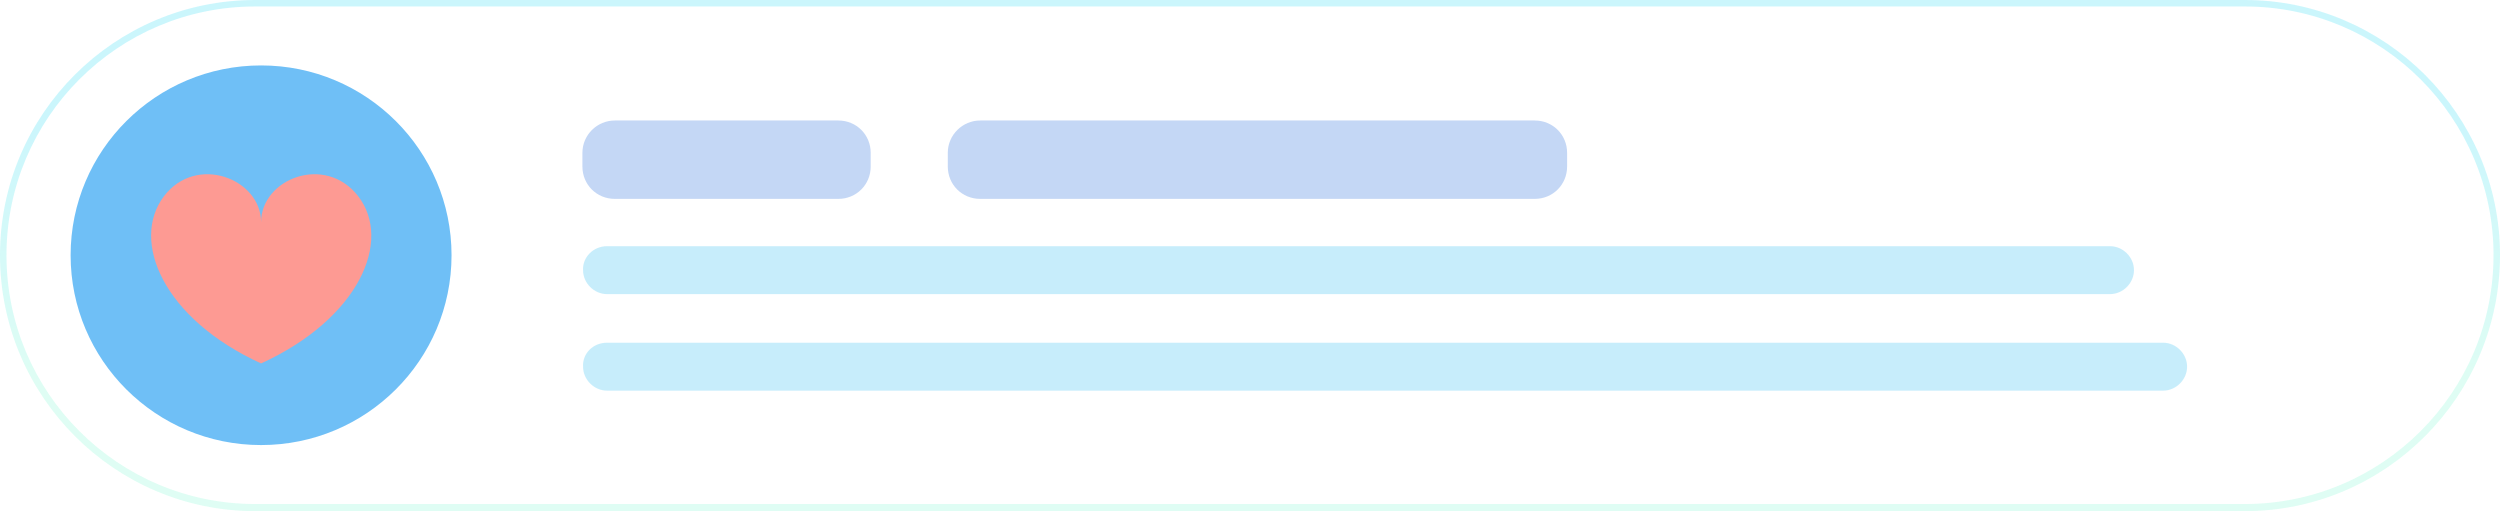 <?xml version="1.0" encoding="utf-8"?>
<!-- Generator: Adobe Illustrator 22.1.0, SVG Export Plug-In . SVG Version: 6.00 Build 0)  -->
<svg version="1.1" id="Слой_1" xmlns="http://www.w3.org/2000/svg" xmlns:xlink="http://www.w3.org/1999/xlink" x="0px" y="0px"
	 viewBox="0 0 385.9 78.9" style="enable-background:new 0 0 385.9 78.9;" xml:space="preserve">
<style type="text/css">
	.st0{opacity:0.3;}
	.st1{fill:url(#SVGID_1_);}
	.st2{fill:#6FBFF6;}
	.st3{fill:#3A7ADC;fill-opacity:0.3;}
	.st4{fill:#91DCF8;fill-opacity:0.5;}
	.st5{fill:#FD9A93;}
</style>
<g class="st0">
	
		<linearGradient id="SVGID_1_" gradientUnits="userSpaceOnUse" x1="-320.931" y1="541.112" x2="-320.428" y2="541.112" gradientTransform="matrix(2.112179e-14 78.862 344.945 -4.828893e-15 -186460.875 25328.809)">
		<stop  offset="0" style="stop-color:#52E1F6"/>
		<stop  offset="1" style="stop-color:#93F9D9"/>
	</linearGradient>
	<path class="st1" d="M346.5,78.9H39.4C17.7,78.9,0,61.2,0,39.4S17.7,0,39.4,0h307.1c21.7,0,39.4,17.7,39.4,39.4
		S368.3,78.9,346.5,78.9z M39.4,1C18.2,1,1,18.2,1,39.4c0,21.2,17.2,38.4,38.4,38.4h307.1c21.2,0,38.4-17.2,38.4-38.4
		c0-21.2-17.2-38.4-38.4-38.4H39.4z"/>
</g>
<ellipse class="st2" cx="40.3" cy="39.4" rx="29.4" ry="29.3"/>
<path class="st3" d="M94.9,18.6h34.5c2.8,0,5,2.2,5,5v2.1c0,2.8-2.2,5-5,5H94.9c-2.8,0-5-2.2-5-5v-2.1
	C89.9,20.8,92.2,18.6,94.9,18.6z"/>
<path class="st3" d="M151.3,18.6h85.6c2.8,0,5,2.2,5,5v2.1c0,2.8-2.2,5-5,5h-85.6c-2.8,0-5-2.2-5-5v-2.1
	C146.3,20.8,148.6,18.6,151.3,18.6z"/>
<path class="st4" d="M93.7,38h232c2,0,3.7,1.7,3.7,3.7v0c0,2-1.7,3.7-3.7,3.7h-232c-2,0-3.7-1.7-3.7-3.7v0
	C89.9,39.7,91.6,38,93.7,38z"/>
<path class="st4" d="M93.7,52.9h240.2c2,0,3.7,1.7,3.7,3.7v0c0,2-1.7,3.7-3.7,3.7H93.7c-2,0-3.7-1.7-3.7-3.7v0
	C89.9,54.5,91.6,52.9,93.7,52.9z"/>
<path class="st5" d="M55.3,30.3c-5.1-6.6-15-2.7-15,4c0-6.7-10-10.6-15-4c-5.2,6.9-0.1,18.9,15,25.8C55.4,49.2,60.6,37.2,55.3,30.3z
	"/>
</svg>
